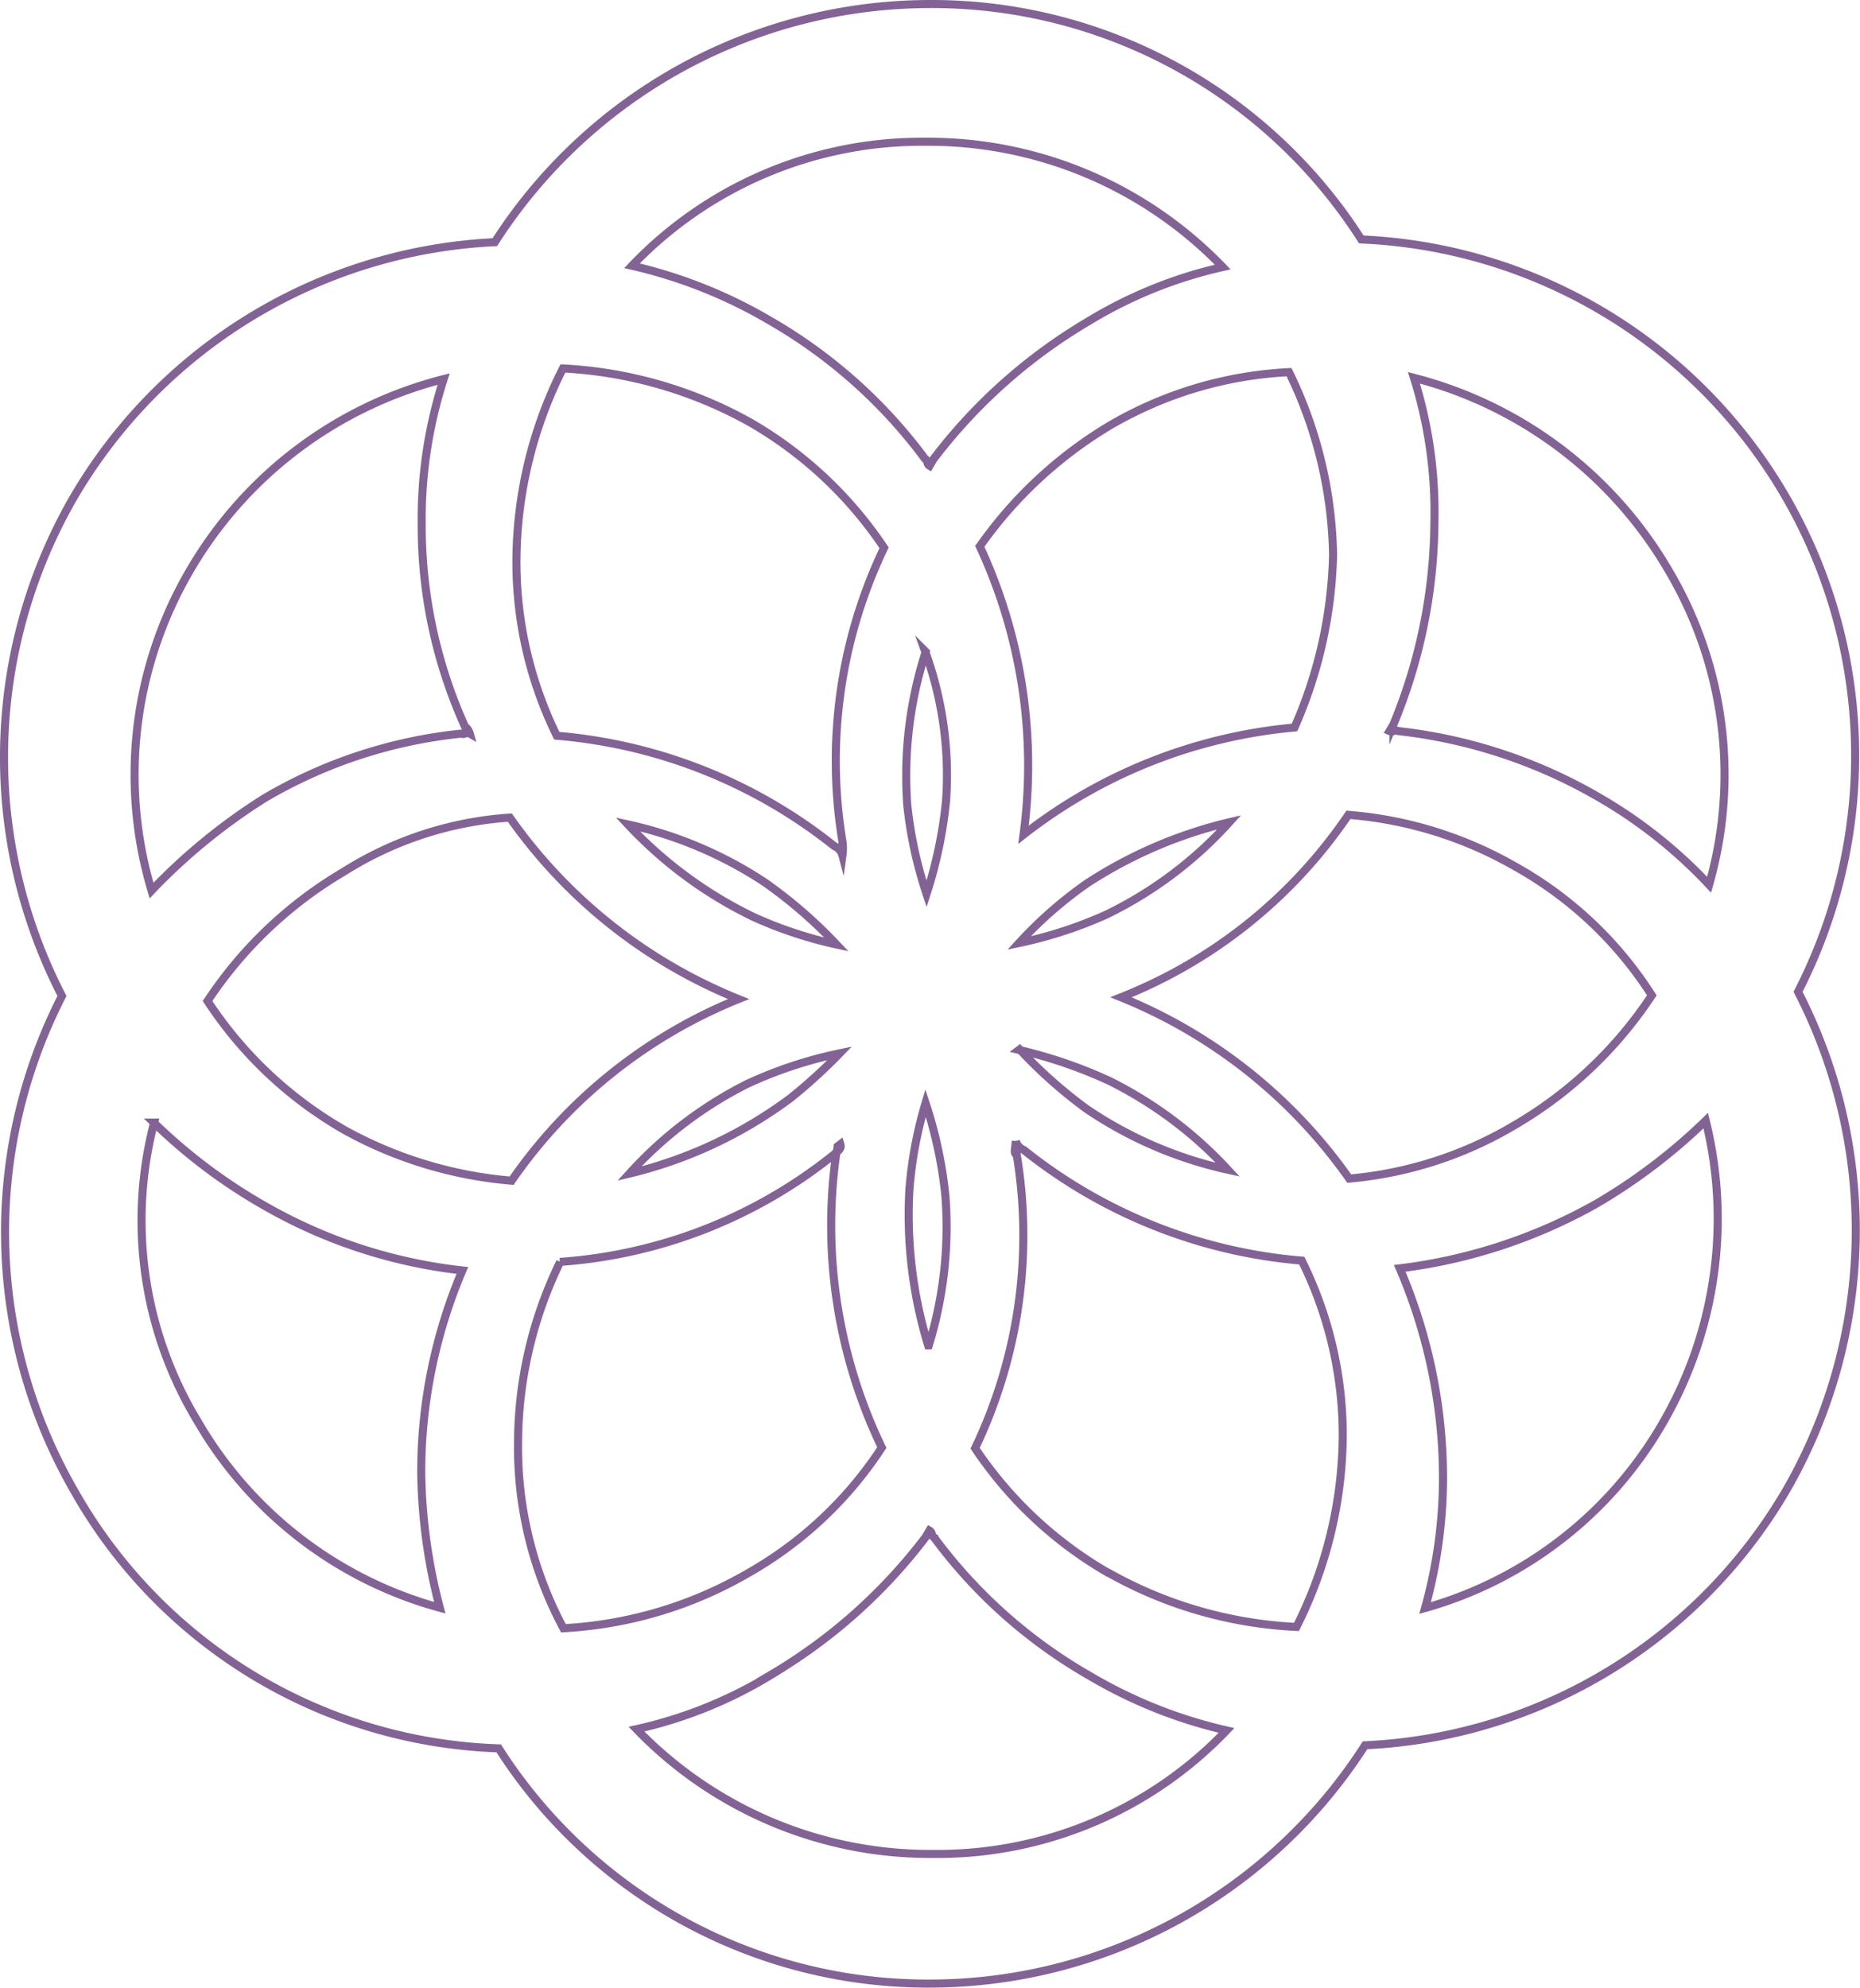 <svg xmlns="http://www.w3.org/2000/svg" viewBox="0 0 115.25 123.12"><defs><style>.cls-1{fill:none;stroke:#836395;stroke-miterlimit:10;stroke-width:0.5px;fill-rule:evenodd;}</style></defs><title>emblem-outline-6</title><g id="Layer_2" data-name="Layer 2"><g id="Layer_1-2" data-name="Layer 1"><path class="cls-1" d="M111.41,61.43a32,32,0,0,0-27.06-46.6A31.57,31.57,0,0,0,57.56.25,32.08,32.08,0,0,0,30.66,15,32,32,0,0,0,4.45,31a32.22,32.22,0,0,0-.61,30.69,32.1,32.1,0,0,0,.77,30.67A31.41,31.41,0,0,0,30.9,108.29a31.56,31.56,0,0,0,26.79,14.57A32.06,32.06,0,0,0,84.58,108.1a31.94,31.94,0,0,0,26.22-16A32.27,32.27,0,0,0,111.41,61.43Zm-99.7-26A25.44,25.44,0,0,1,27.49,23.48a28.25,28.25,0,0,0-1.36,9A30.17,30.17,0,0,0,28.81,45a.83.83,0,0,1,.3.44c-.21-.12-.33.09-.53,0a30,30,0,0,0-12.19,4,36.47,36.47,0,0,0-7,5.72A25.05,25.05,0,0,1,11.71,35.43ZM21.36,70a25,25,0,0,1-8.5-8,25.83,25.83,0,0,1,8.43-8,22,22,0,0,1,10.3-3.36A31.88,31.88,0,0,0,45.76,61.88,31.36,31.36,0,0,0,31.7,73.13,25.81,25.81,0,0,1,21.36,70ZM63.14,58.41a25.49,25.49,0,0,1,4.21-3.69,27.83,27.83,0,0,1,8.82-3.79,24.88,24.88,0,0,1-7.6,5.71A26.34,26.34,0,0,1,63.14,58.41Zm0,6.62a29.14,29.14,0,0,1,5.58,1.91,25.28,25.28,0,0,1,7.36,5.51,25.24,25.24,0,0,1-8.76-3.77A29.31,29.31,0,0,1,63.18,65Zm-5.63,18.3a27.72,27.72,0,0,1-1.16-9.67,25.63,25.63,0,0,1,1-5.34,26.91,26.91,0,0,1,1.23,5.76A25,25,0,0,1,57.55,83.33Zm-.19-43a22.43,22.43,0,0,1,1.3,9.27,27.34,27.34,0,0,1-1.21,5.77,26.23,26.23,0,0,1-1.19-5.47A25,25,0,0,1,57.36,40.37ZM51.83,58.5a25.73,25.73,0,0,1-5.13-1.7,26.29,26.29,0,0,1-7.8-5.74,25.23,25.23,0,0,1,8.47,3.58A29,29,0,0,1,51.83,58.5ZM39,72.69a25,25,0,0,1,7.29-5.55,26.31,26.31,0,0,1,5.74-1.9A32.73,32.73,0,0,1,49,68,27.4,27.4,0,0,1,39,72.69ZM69.46,61.77a30.63,30.63,0,0,0,14.09-11.3,24.66,24.66,0,0,1,10.3,3.18,23.78,23.78,0,0,1,8.5,8,25.64,25.64,0,0,1-8.43,8A24.2,24.2,0,0,1,83.6,73,31.89,31.89,0,0,0,69.46,61.77ZM80.21,45.06A31.93,31.93,0,0,0,63.42,51.7a32.22,32.22,0,0,0-2.71-17.86,26.45,26.45,0,0,1,8-7.45,24.35,24.35,0,0,1,11.16-3.34,26.72,26.72,0,0,1,2.73,11.32A28,28,0,0,1,80.21,45.06ZM67.41,19.92a33.25,33.25,0,0,0-9.57,8.52l-.24.41c-.2-.12-.08-.32-.29-.44a31.51,31.51,0,0,0-9.64-8.57,30.13,30.13,0,0,0-8.51-3.38A24.83,24.83,0,0,1,57.3,8.78a25.32,25.32,0,0,1,18.46,7.76A27.67,27.67,0,0,0,67.41,19.92ZM46.53,26.19a25,25,0,0,1,8.25,7.74A30.55,30.55,0,0,0,52.2,52.12a3.17,3.17,0,0,1,0,.86.85.85,0,0,0-.5-.57,31.81,31.81,0,0,0-17.2-6.84A24.39,24.39,0,0,1,32,34.51a26.66,26.66,0,0,1,2.88-11.69A26.6,26.6,0,0,1,46.53,26.19Zm-37,43.34a33.73,33.73,0,0,0,6.87,5.16,31.63,31.63,0,0,0,12.25,4,31.92,31.92,0,0,0-2.55,12.55,34.53,34.53,0,0,0,1.15,8.34,24.93,24.93,0,0,1-15-11.54A24,24,0,0,1,9.55,69.53Zm25.16,8.63a30.55,30.55,0,0,0,17.11-6.75A1,1,0,0,0,51.9,71l.17-.13c.09.29-.15.38-.25.55a31.73,31.73,0,0,0,2.82,18.24,24.06,24.06,0,0,1-8.27,7.77,25.53,25.53,0,0,1-11.46,3.42A23.78,23.78,0,0,1,32.1,89.22,25.71,25.71,0,0,1,34.71,78.16Zm13.1,25.56a33.17,33.17,0,0,0,9.56-8.51l.24-.41c.21.12.09.32.3.44a31.31,31.31,0,0,0,9.63,8.56A29.55,29.55,0,0,0,76,107.18a24.78,24.78,0,0,1-18.12,7.65,25.28,25.28,0,0,1-18.44-7.73A27.36,27.36,0,0,0,47.81,103.72Zm20.88-6.3a24.82,24.82,0,0,1-8.25-7.72A30.57,30.57,0,0,0,63,71.53c-.21-.12-.09-.33-.06-.86a.86.86,0,0,0,.5.56,31.84,31.84,0,0,0,17.22,6.85,24.37,24.37,0,0,1,2.54,11,26.72,26.72,0,0,1-2.87,11.69A26.3,26.3,0,0,1,68.69,97.42ZM88.3,99.6a30.1,30.1,0,0,0,1.11-8.5,33,33,0,0,0-2.68-12.54,33,33,0,0,0,12.18-4,35.24,35.24,0,0,0,6.78-5.15A25.22,25.22,0,0,1,103.11,88,24.73,24.73,0,0,1,88.3,99.6ZM98.89,49.28a31.73,31.73,0,0,0-12.26-4c-.2-.11-.32.09-.53,0l.24-.41a33.19,33.19,0,0,0,2.54-12.55,27.68,27.68,0,0,0-1.27-8.92,25.68,25.68,0,0,1,15.78,11.93,24.8,24.8,0,0,1,2.51,19.47A29.64,29.64,0,0,0,98.89,49.28Z"/></g></g></svg>